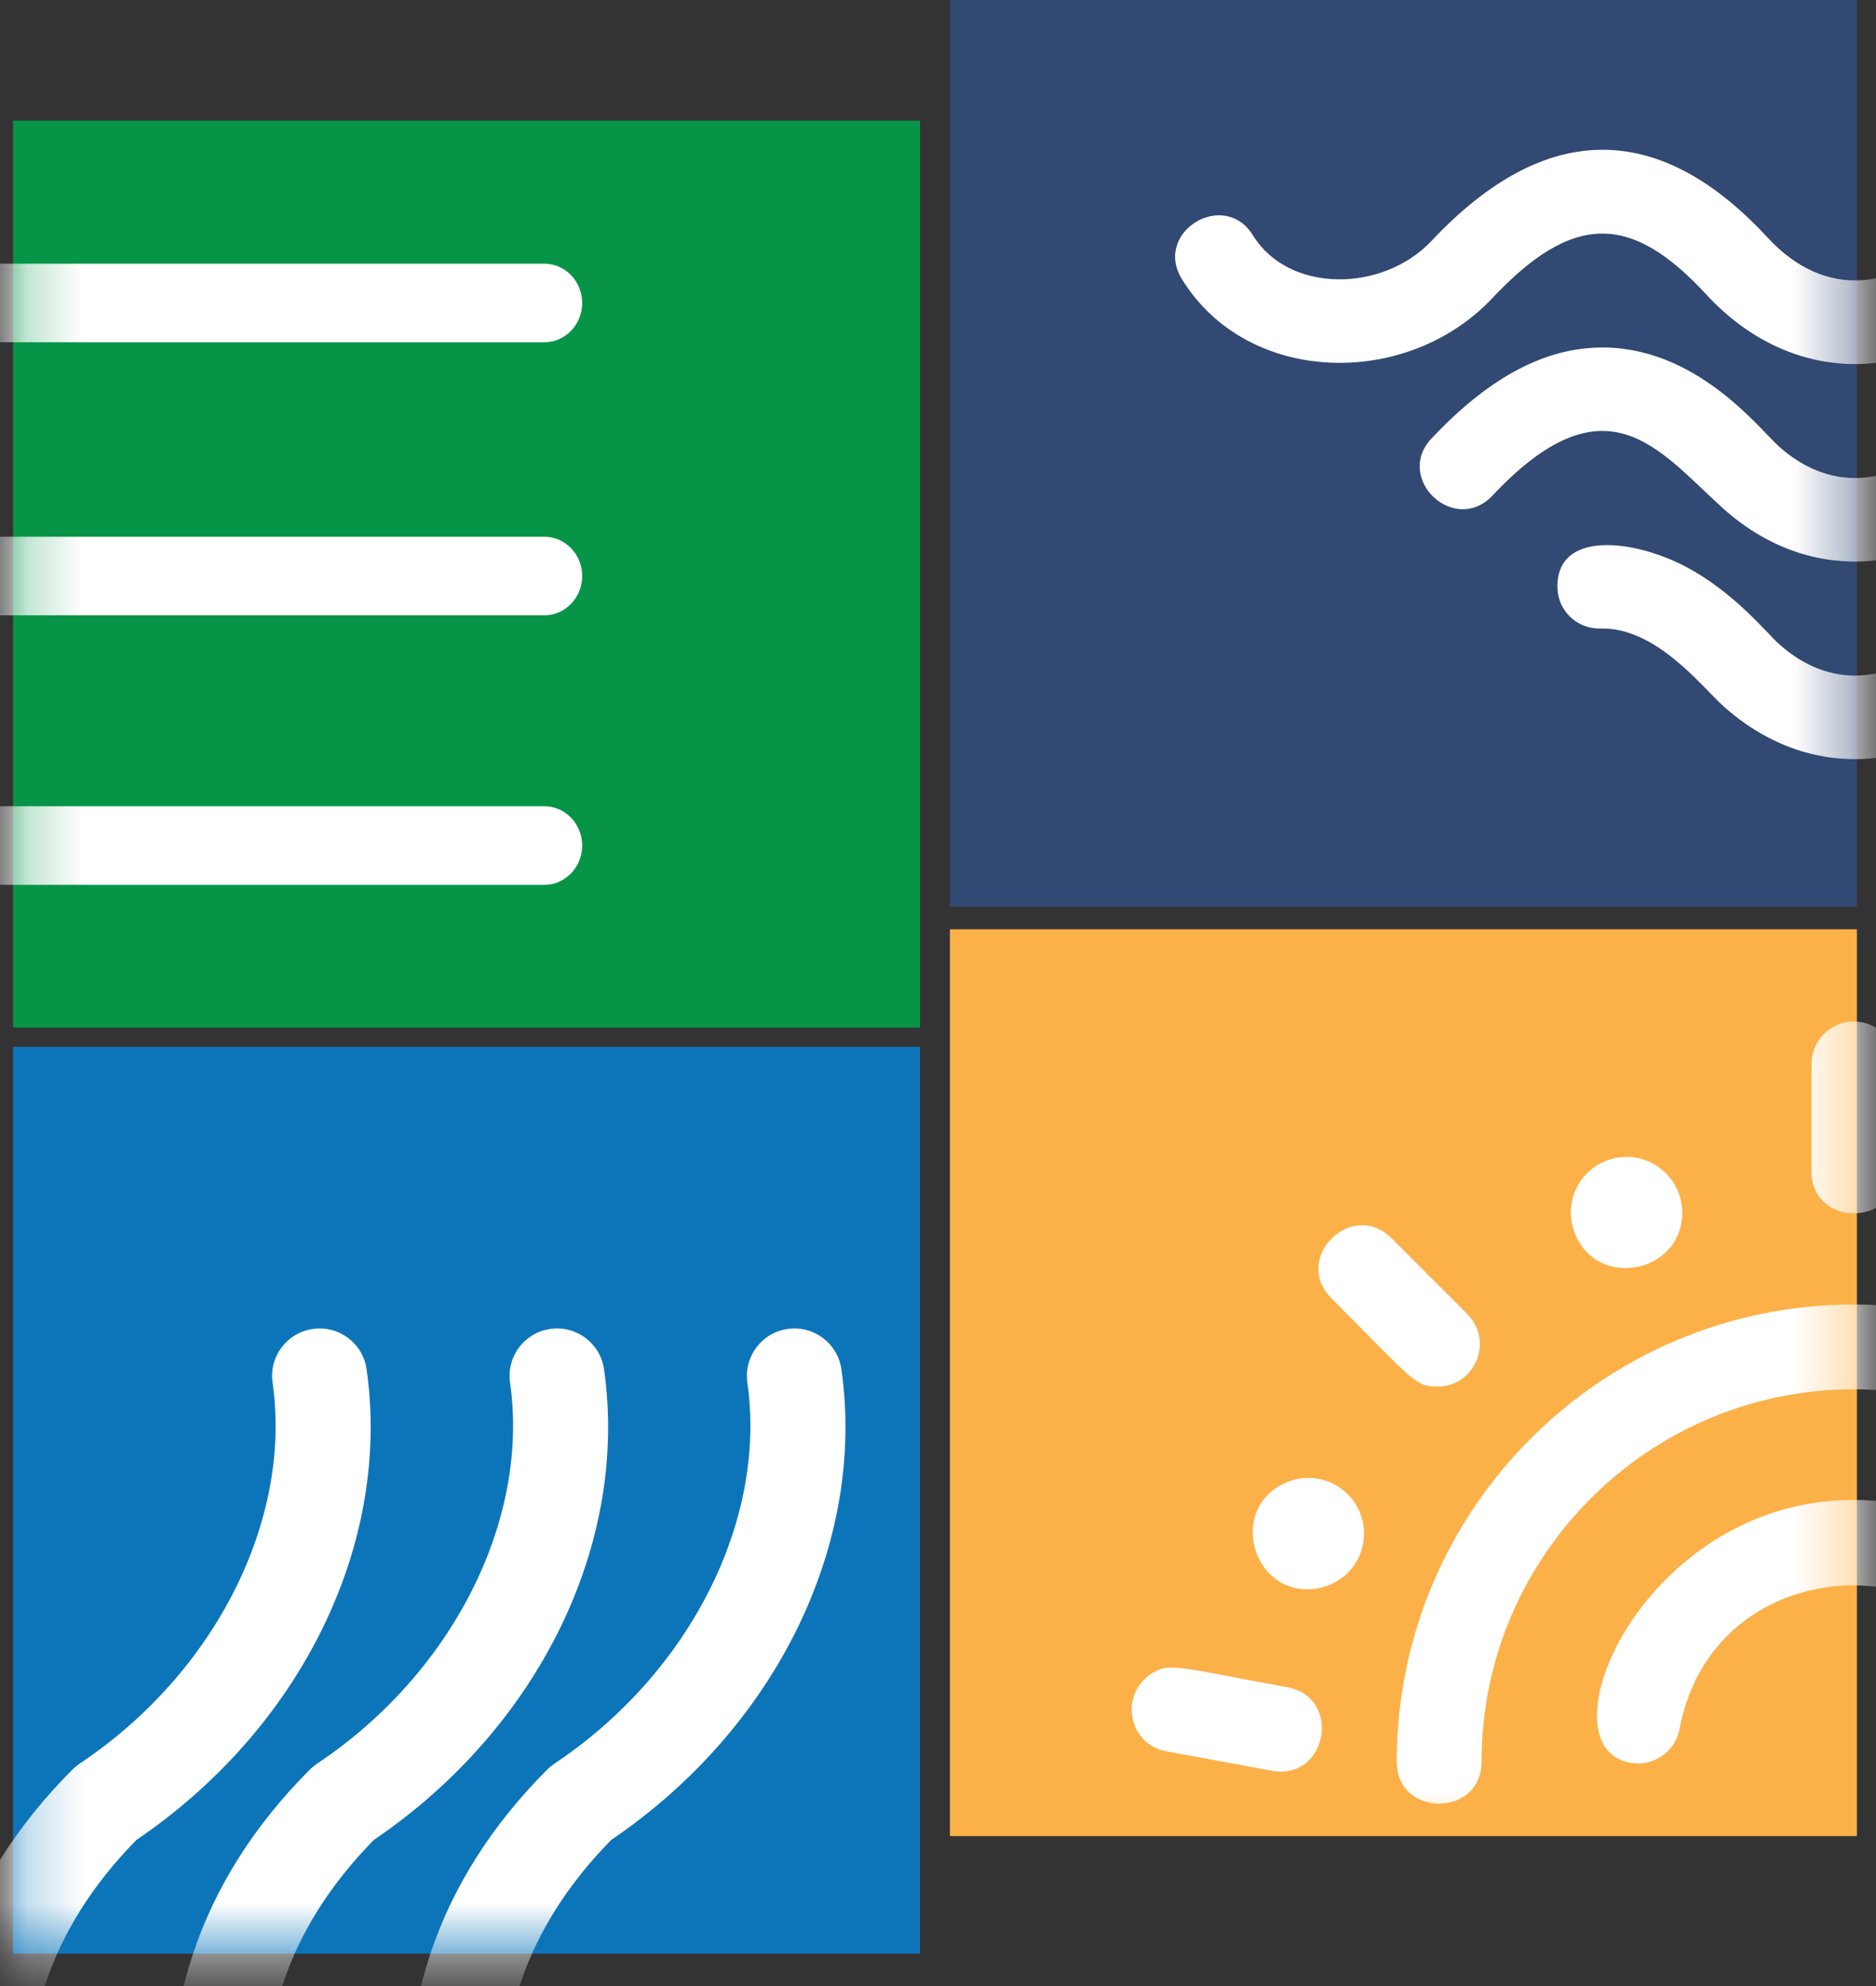 <svg width="34" height="36" viewBox="0 0 34 36" fill="none" xmlns="http://www.w3.org/2000/svg">
<rect x="0" y="0" width="34" height="36" fill="#333333" stroke="none"/>
<path d="M16.675 18.626V2.188L0.237 2.188V18.626H16.675Z" fill="#069547"/>
<path d="M16.673 35.412V18.975H0.235V35.412H16.673Z" fill="#0C75BA"/>
<path d="M33.654 16.438V0L17.216 0V16.438H33.654Z" fill="#314973"/>
<path d="M33.654 33.282V16.845H17.216V33.282H33.654Z" fill="#FCB148"/>
<mask id="mask0_189_7551" style="mask-type:luminance" maskUnits="userSpaceOnUse" x="0" y="18" width="17" height="18">
<path d="M16.673 35.413V18.975H0.235V35.413H16.673Z" fill="white"/>
</mask>
<g mask="url(#mask0_189_7551)">
<path d="M8.373 40C7.959 40 7.596 39.702 7.525 39.282C7.076 36.584 7.903 34.093 9.916 32.078C9.956 32.038 9.999 32.003 10.047 31.969C12.497 30.337 13.902 27.561 13.545 25.062C13.478 24.592 13.804 24.156 14.276 24.089C14.746 24.022 15.182 24.348 15.249 24.82C15.7 27.983 14.065 31.324 11.077 33.352C9.492 34.966 8.868 36.866 9.223 38.998C9.3 39.468 8.985 39.91 8.515 39.988C8.467 39.996 8.419 40 8.373 40Z" fill="white"/>
<path d="M-0.232 40C-0.646 40 -1.009 39.702 -1.08 39.282C-1.529 36.584 -0.702 34.093 1.311 32.078C1.35 32.038 1.394 32.003 1.442 31.969C3.892 30.337 5.297 27.561 4.94 25.062C4.873 24.592 5.199 24.156 5.671 24.089C6.141 24.022 6.577 24.348 6.644 24.82C7.095 27.983 5.46 31.324 2.472 33.352C0.887 34.966 0.263 36.866 0.618 38.998C0.695 39.468 0.379 39.91 -0.09 39.988C-0.138 39.996 -0.186 40 -0.232 40Z" fill="white"/>
<path d="M4.071 40C3.658 40 3.294 39.702 3.223 39.282C2.775 36.584 3.601 34.093 5.614 32.078C5.654 32.038 5.698 32.003 5.746 31.969C8.195 30.337 9.601 27.561 9.244 25.062C9.177 24.592 9.502 24.156 9.974 24.089C10.444 24.022 10.881 24.348 10.947 24.82C11.399 27.983 9.763 31.324 6.775 33.352C5.19 34.966 4.566 36.866 4.921 38.998C4.998 39.468 4.683 39.91 4.213 39.988C4.165 39.996 4.117 40 4.071 40Z" fill="white"/>
</g>
<mask id="mask1_189_7551" style="mask-type:luminance" maskUnits="userSpaceOnUse" x="17" y="16" width="17" height="18">
<path d="M33.654 33.283V16.845H17.216V33.283H33.654Z" fill="white"/>
</mask>
<g mask="url(#mask1_189_7551)">
<path d="M25.314 31.932C25.314 32.947 26.851 32.949 26.851 31.932C26.851 28.211 29.878 25.183 33.599 25.183C37.32 25.183 40.348 28.211 40.348 31.932C40.348 32.947 41.885 32.949 41.885 31.932C41.885 27.363 38.168 23.646 33.599 23.646C29.03 23.646 25.314 27.363 25.314 31.932Z" fill="white"/>
<path d="M36.757 31.399C36.819 31.775 37.145 32.04 37.514 32.04C39.39 32.04 37.606 27.188 33.593 27.188C29.795 27.188 27.888 31.644 29.542 31.953C29.96 32.032 30.361 31.756 30.44 31.339C31.096 27.835 36.17 27.887 36.757 31.399Z" fill="white"/>
<path d="M32.831 19.284V21.232C32.831 22.247 34.368 22.249 34.368 21.232V19.284C34.368 18.86 34.023 18.516 33.599 18.516C33.175 18.516 32.831 18.86 32.831 19.284Z" fill="white"/>
<path d="M23.332 30.585C21.286 30.209 21.181 30.123 20.841 30.357C20.283 30.744 20.463 31.623 21.14 31.746L23.054 32.097C24.052 32.281 24.332 30.769 23.332 30.585Z" fill="white"/>
<path d="M26.594 23.822L25.218 22.445C24.499 21.727 23.411 22.813 24.13 23.533C25.602 25.006 25.637 25.135 26.051 25.135C26.729 25.135 27.08 24.308 26.594 23.824V23.822Z" fill="white"/>
<path d="M24.702 27.601C24.568 26.966 23.913 26.628 23.326 26.866C22.213 27.326 22.71 29.015 23.908 28.787C24.46 28.672 24.806 28.152 24.702 27.601Z" fill="white"/>
<path d="M30.488 21.98C30.488 21.353 29.912 20.865 29.281 20.99C28.648 21.122 28.306 21.781 28.546 22.366C28.957 23.381 30.488 23.078 30.488 21.98Z" fill="white"/>
</g>
<mask id="mask2_189_7551" style="mask-type:luminance" maskUnits="userSpaceOnUse" x="0" y="2" width="17" height="17">
<path d="M16.675 18.626V2.188L0.237 2.188V18.626H16.675Z" fill="white"/>
</mask>
<g mask="url(#mask2_189_7551)">
<path d="M9.866 6.162H-6.315C-6.67 6.162 -6.958 5.861 -6.958 5.49C-6.958 5.118 -6.67 4.817 -6.315 4.817H9.866C10.221 4.817 10.509 5.118 10.509 5.49C10.509 5.861 10.221 6.162 9.866 6.162Z" fill="white"/>
<path d="M9.866 6.204H-6.315C-6.693 6.204 -7 5.884 -7 5.492C-7 5.099 -6.693 4.78 -6.315 4.78H9.866C10.244 4.78 10.551 5.099 10.551 5.492C10.551 5.884 10.244 6.204 9.866 6.204ZM-6.315 4.859C-6.647 4.859 -6.916 5.141 -6.916 5.49C-6.916 5.838 -6.647 6.12 -6.315 6.12H9.866C10.198 6.12 10.467 5.838 10.467 5.49C10.467 5.141 10.198 4.859 9.866 4.859H-6.315Z" fill="white"/>
<path d="M9.866 11.111H-6.315C-6.67 11.111 -6.958 10.811 -6.958 10.439C-6.958 10.067 -6.67 9.767 -6.315 9.767H9.866C10.221 9.767 10.509 10.067 10.509 10.439C10.509 10.811 10.221 11.111 9.866 11.111Z" fill="white"/>
<path d="M9.866 11.153H-6.315C-6.693 11.153 -7 10.834 -7 10.441C-7 10.048 -6.693 9.729 -6.315 9.729H9.866C10.244 9.729 10.551 10.048 10.551 10.441C10.551 10.834 10.244 11.153 9.866 11.153ZM-6.315 9.81C-6.647 9.81 -6.916 10.092 -6.916 10.441C-6.916 10.79 -6.647 11.072 -6.315 11.072H9.866C10.198 11.072 10.467 10.79 10.467 10.441C10.467 10.092 10.198 9.81 9.866 9.81H-6.315Z" fill="white"/>
<path d="M9.866 15.997H-6.315C-6.67 15.997 -6.958 15.697 -6.958 15.325C-6.958 14.953 -6.67 14.652 -6.315 14.652H9.866C10.221 14.652 10.509 14.953 10.509 15.325C10.509 15.697 10.221 15.997 9.866 15.997Z" fill="white"/>
<path d="M9.866 16.039H-6.315C-6.693 16.039 -7 15.719 -7 15.327C-7 14.934 -6.693 14.615 -6.315 14.615H9.866C10.244 14.615 10.551 14.934 10.551 15.327C10.551 15.719 10.244 16.039 9.866 16.039ZM-6.315 14.696C-6.647 14.696 -6.916 14.978 -6.916 15.327C-6.916 15.675 -6.647 15.957 -6.315 15.957H9.866C10.198 15.957 10.467 15.675 10.467 15.327C10.467 14.978 10.198 14.696 9.866 14.696H-6.315Z" fill="white"/>
</g>
<mask id="mask3_189_7551" style="mask-type:luminance" maskUnits="userSpaceOnUse" x="17" y="0" width="17" height="17">
<path d="M33.654 16.438V0L17.216 0V16.438H33.654Z" fill="white"/>
</mask>
<g mask="url(#mask3_189_7551)">
<path d="M35.161 7.99C34.251 8.831 33.146 8.912 32.232 8.084C31.879 7.766 30.718 6.25 28.959 6.3C27.924 6.329 26.938 6.893 25.946 7.946C25.261 8.674 26.362 9.712 27.049 8.983C29.114 6.789 30.06 8.159 31.217 9.205C32.727 10.572 34.714 10.466 36.187 9.105C36.566 8.752 37.333 7.701 38.312 7.785C39.736 7.904 40.361 9.812 41.252 8.896C41.542 8.597 41.536 8.117 41.238 7.825C40.323 6.931 39.417 6.355 38.438 6.271C36.688 6.123 35.585 7.597 35.161 7.987V7.99Z" fill="white"/>
<path d="M44.599 4.264C43.983 5.262 42.29 5.319 41.434 4.438C39.373 2.333 37.398 1.959 35.376 4.191C34.397 5.277 33.077 5.436 32.037 4.308C30.083 2.193 28.024 2.155 25.946 4.365C25.063 5.304 23.359 5.321 22.708 4.266C22.184 3.417 20.895 4.21 21.421 5.06C22.608 6.991 25.502 7.05 27.049 5.402C28.506 3.855 29.559 3.857 30.922 5.336C32.52 7.069 34.861 7.012 36.498 5.208C37.859 3.705 38.838 3.955 40.348 5.501C41.95 7.102 44.762 6.883 45.886 5.06C46.412 4.21 45.126 3.414 44.599 4.266V4.264Z" fill="white"/>
<path d="M35.161 11.571C34.255 12.408 33.153 12.498 32.232 11.665C32.01 11.464 31.442 10.75 30.574 10.284C29.626 9.775 28.197 9.599 28.227 10.658C28.237 11.076 28.586 11.404 29.003 11.393C30.012 11.364 30.843 12.448 31.219 12.786C32.733 14.158 34.718 14.043 36.189 12.686C36.566 12.337 37.306 11.322 38.254 11.36C38.671 11.377 39.024 11.051 39.039 10.633C39.081 9.604 37.723 9.719 36.792 10.207C35.957 10.646 35.447 11.308 35.163 11.569L35.161 11.571Z" fill="white"/>
</g>
</svg>
